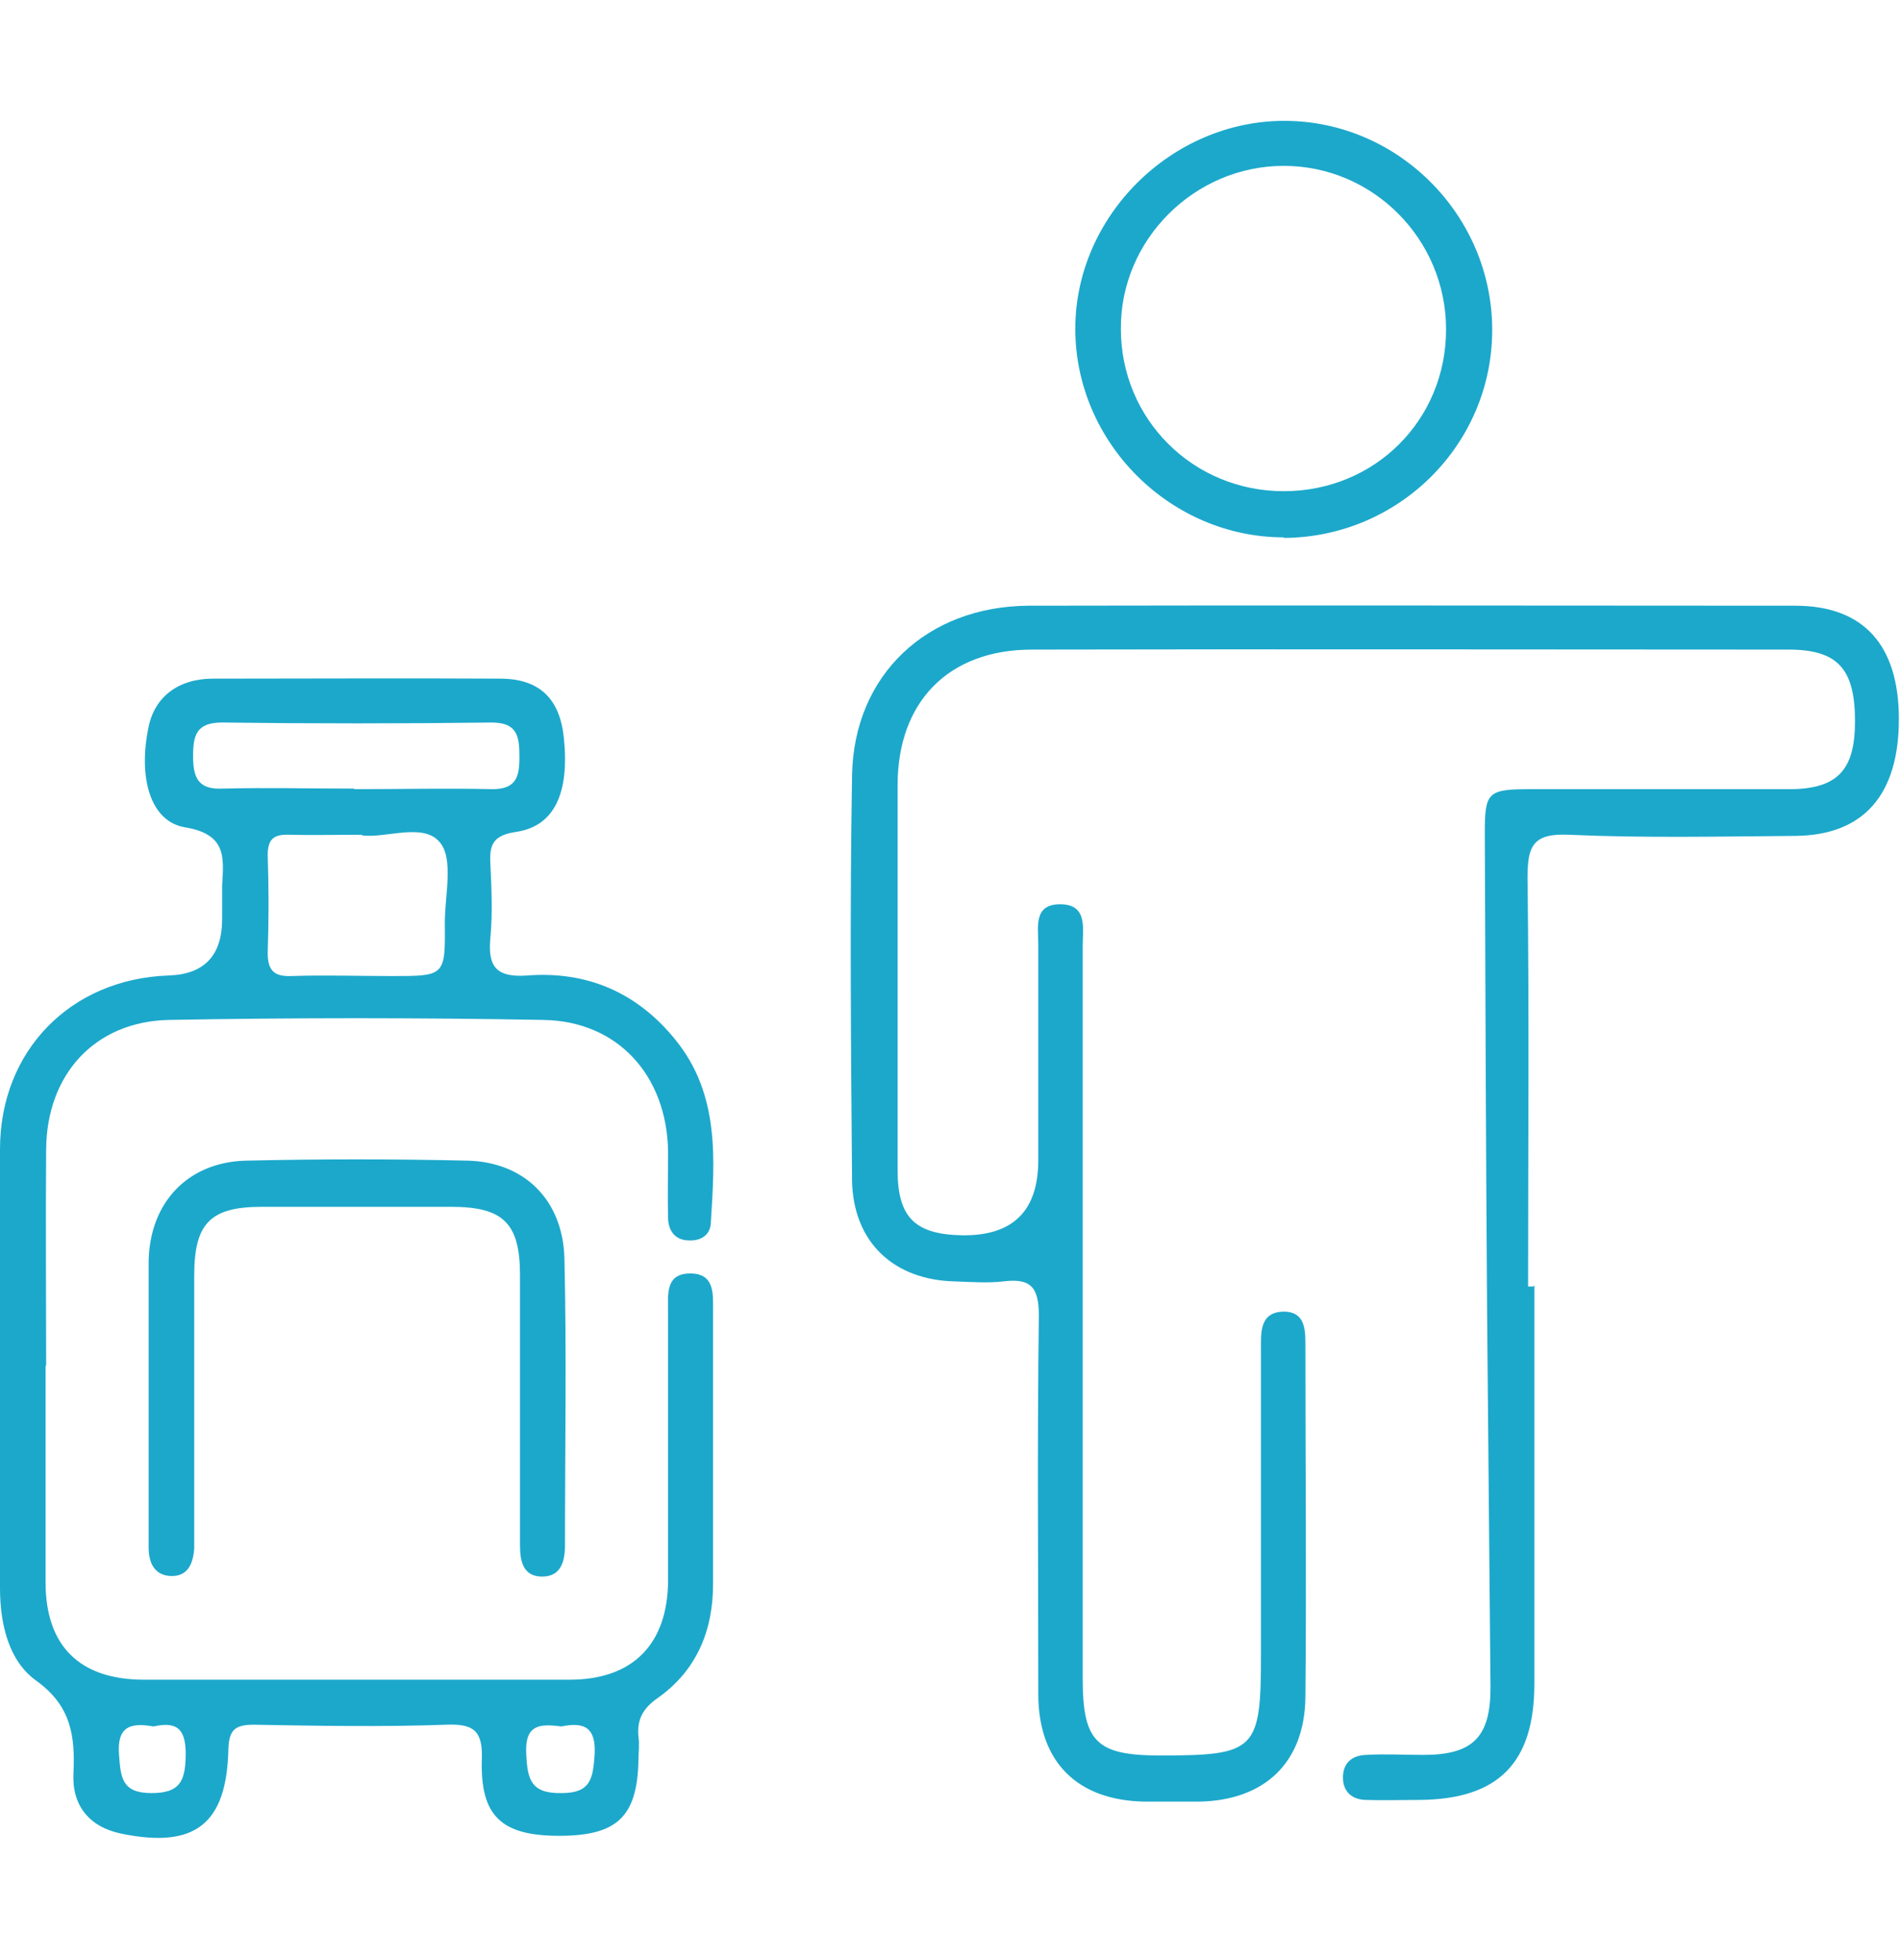 <?xml version="1.0" encoding="UTF-8"?>
<svg id="Layer_2" data-name="Layer 2" xmlns="http://www.w3.org/2000/svg" width="32" height="33" viewBox="0 0 33.36 30.16">
  <defs>
    <style>
      .cls-1 {
        fill: #1ca8cb;
        stroke-width: 0px;
      }
    </style>
  </defs>
  <g id="Layer_1-2" data-name="Layer 1">
    <g>
      <path class="cls-1" d="m26.94,20.44c0,2.33,0,4.66,0,6.99,0,1.39-.63,2.03-2.02,2.04-.32,0-.63.01-.95,0-.22-.01-.38-.13-.39-.37-.01-.27.15-.41.4-.42.33-.02.67,0,1.01,0,.87,0,1.18-.31,1.18-1.18-.02-2.21-.04-4.43-.06-6.64-.02-2.79-.03-5.57-.04-8.36,0-.71.05-.77.78-.77,1.52,0,3.04,0,4.56,0,.85,0,1.16-.33,1.16-1.19,0-.92-.3-1.26-1.17-1.26-4.43,0-8.85-.01-13.28,0-1.47,0-2.36.92-2.36,2.38,0,2.25,0,4.51,0,6.76,0,.83.31,1.13,1.15,1.14q1.32.01,1.32-1.32c0-1.26,0-2.53,0-3.79,0-.3-.09-.71.4-.7.47.01.38.43.38.73,0,4.29,0,8.58,0,12.86,0,1.11.24,1.35,1.36,1.35,1.68,0,1.77-.09,1.77-1.77,0-1.78,0-3.56,0-5.34,0-.3-.03-.66.38-.68.42-.01.4.35.4.65,0,2.04.02,4.07,0,6.11-.01,1.15-.71,1.82-1.87,1.84-.32,0-.63,0-.95,0-1.19-.02-1.87-.7-1.87-1.89,0-2.21-.02-4.43.01-6.64,0-.51-.15-.66-.63-.6-.27.03-.55.01-.83,0-1.09-.02-1.8-.69-1.82-1.77-.02-2.37-.04-4.74,0-7.11.03-1.77,1.32-2.97,3.1-2.98,4.49-.01,8.97,0,13.46,0,1.2,0,1.82.69,1.82,1.99,0,1.33-.62,2.04-1.82,2.05-1.32.01-2.65.04-3.97-.02-.64-.03-.73.2-.73.76.03,2.39.01,4.78.01,7.17h.09Z"/>
      <path class="cls-1" d="m.8,21.86c0,1.26,0,2.53,0,3.79,0,1.12.6,1.71,1.73,1.71,2.49,0,4.98,0,7.47,0,1.11,0,1.72-.62,1.73-1.73,0-1.58,0-3.16,0-4.74,0-.29-.05-.66.39-.66.43,0,.4.36.4.65,0,1.6,0,3.2,0,4.8,0,.82-.29,1.52-.97,2-.26.18-.37.38-.34.68.02.14,0,.28,0,.41-.02.99-.37,1.33-1.39,1.33-1.01,0-1.39-.34-1.36-1.34.02-.51-.15-.63-.63-.61-1.12.04-2.25.02-3.38,0-.33,0-.43.1-.44.43-.03,1.32-.59,1.75-1.89,1.48-.56-.12-.86-.5-.83-1.06.03-.65-.04-1.18-.65-1.62C.16,27.04,0,26.4,0,25.75c0-2.57,0-5.14,0-7.7,0-1.73,1.24-2.99,2.96-3.05q.94-.03.94-.99c0-.2,0-.4,0-.59.03-.49.08-.9-.65-1.02-.61-.1-.83-.87-.64-1.77.11-.52.52-.84,1.13-.84,1.68,0,3.36-.01,5.04,0,.69,0,1.05.35,1.12,1.04.1.96-.16,1.55-.84,1.65-.4.06-.47.22-.45.56.02.43.04.87,0,1.3-.05.51.11.7.65.66,1.05-.08,1.93.3,2.6,1.13.78.96.69,2.1.62,3.22-.01.2-.17.31-.38.3-.23,0-.36-.15-.37-.38-.01-.39,0-.79,0-1.18-.02-1.33-.88-2.29-2.19-2.31-2.19-.04-4.39-.04-6.58,0-1.3.03-2.14.96-2.15,2.27-.01,1.26,0,2.53,0,3.79Zm5.56-9.33c-.49,0-.88.01-1.27,0-.27-.01-.39.06-.39.36.02.57.02,1.14,0,1.71,0,.31.11.42.41.41.59-.02,1.18,0,1.77,0,.93,0,.94,0,.93-.93,0-.49.16-1.13-.09-1.42-.29-.35-.96-.06-1.37-.12Zm-.14-.8h0c.81,0,1.62-.02,2.42,0,.42,0,.48-.21.48-.56,0-.36-.03-.61-.49-.61-1.58.02-3.15.02-4.73,0-.45,0-.51.22-.51.59,0,.38.09.59.52.57.77-.02,1.54,0,2.31,0Zm3.63,16.45c-.38-.05-.64-.03-.61.49.02.45.09.69.62.68.51,0,.55-.25.58-.67.03-.49-.19-.58-.58-.5Zm-7.16,0c-.4-.07-.64,0-.6.5.03.4.05.67.57.67.49,0,.59-.2.6-.64.01-.45-.12-.63-.56-.53Z"/>
      <path class="cls-1" d="m22.54,7.31c-1.99,0-3.66-1.66-3.66-3.66C18.88,1.67,20.57,0,22.55,0c2,0,3.65,1.66,3.65,3.67,0,2.01-1.64,3.64-3.66,3.65Zm0-.81c1.6,0,2.85-1.25,2.85-2.84,0-1.58-1.28-2.87-2.85-2.87-1.57,0-2.87,1.3-2.86,2.86,0,1.59,1.27,2.85,2.86,2.85Z"/>
      <path class="cls-1" d="m2.61,22.38c0-.79,0-1.58,0-2.37.02-1.02.68-1.73,1.7-1.76,1.3-.03,2.61-.03,3.91,0,.99.03,1.66.69,1.69,1.71.04,1.68.01,3.36.01,5.04,0,.28-.07.55-.4.55-.33,0-.39-.26-.39-.55,0-1.58,0-3.16,0-4.74,0-.91-.29-1.2-1.21-1.2-1.11,0-2.21,0-3.32,0-.91,0-1.19.29-1.19,1.21,0,1.46,0,2.92,0,4.38,0,.14,0,.28,0,.41-.02.26-.11.49-.41.48-.28-.01-.39-.22-.39-.5,0-.89,0-1.78,0-2.67Z"/>
    </g>
  </g>
</svg>